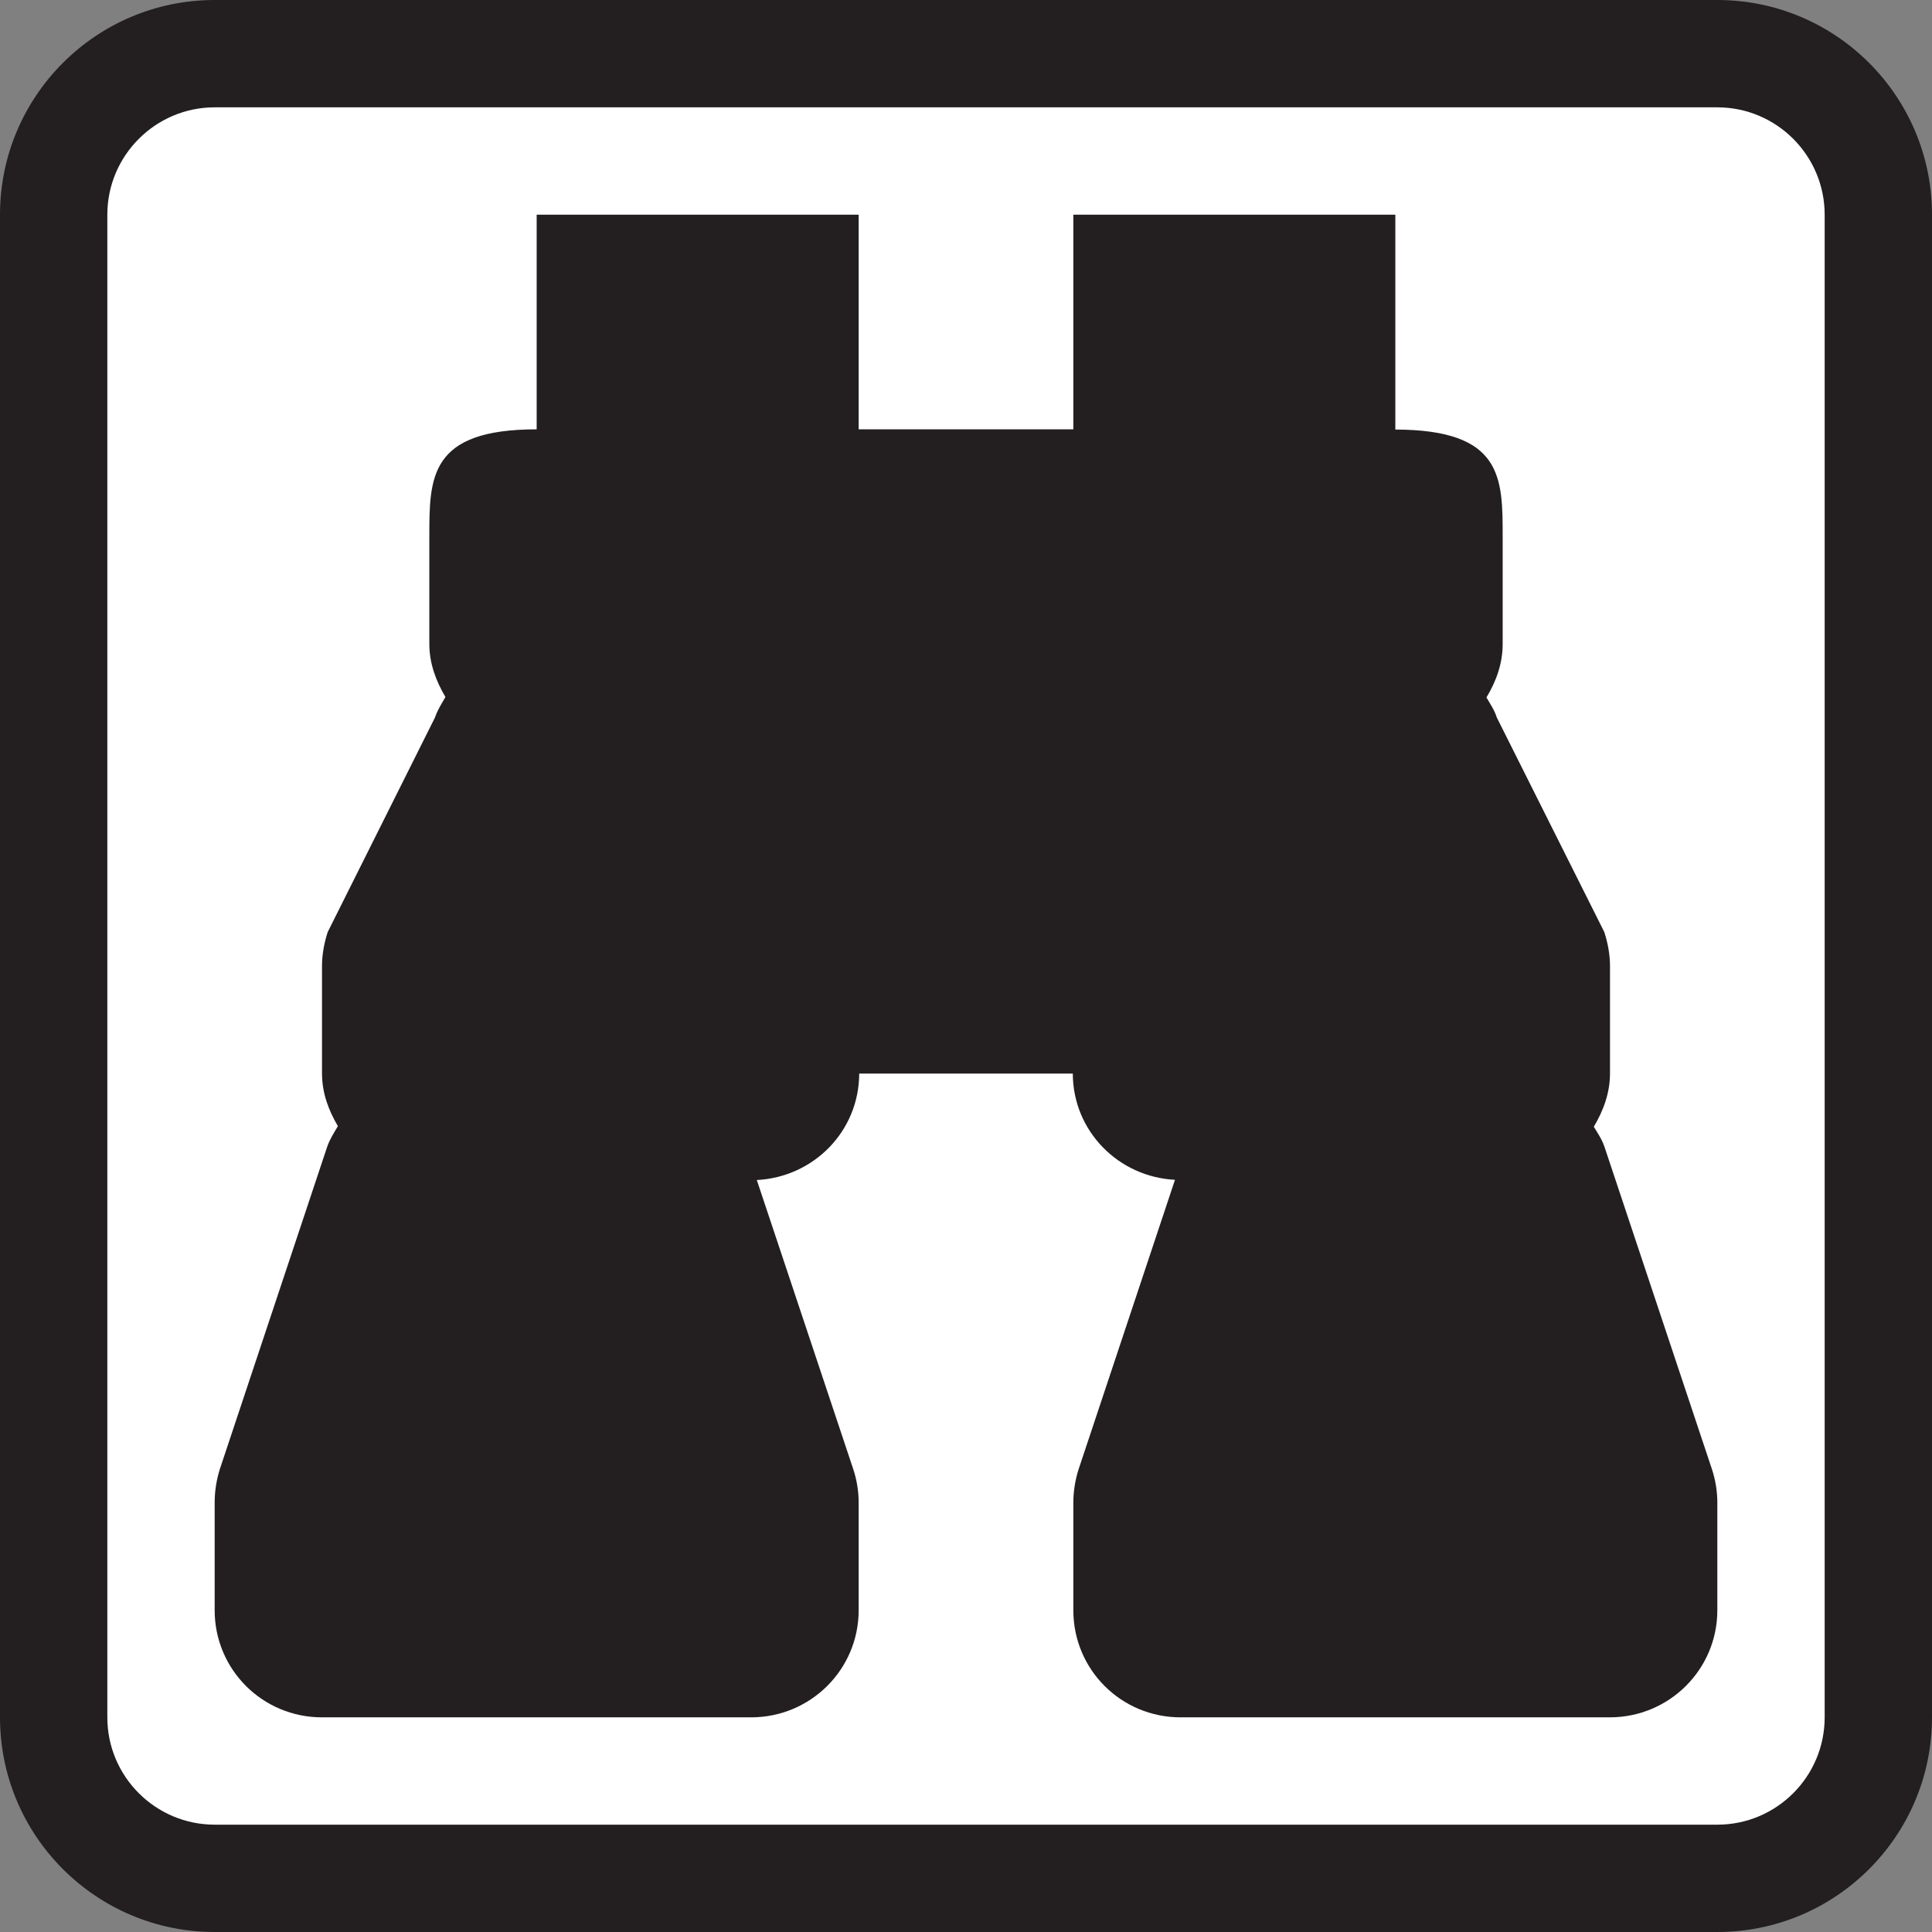 <?xml version="1.0" encoding="utf-8"?>
<!-- Generator: Adobe Illustrator 15.0.2, SVG Export Plug-In . SVG Version: 6.00 Build 0)  -->
<!DOCTYPE svg PUBLIC "-//W3C//DTD SVG 1.1//EN" "http://www.w3.org/Graphics/SVG/1.1/DTD/svg11.dtd">
<svg version="1.1" id="Icons" xmlns="http://www.w3.org/2000/svg" xmlns:xlink="http://www.w3.org/1999/xlink" x="0px" y="0px"
	 width="18px" height="18px" viewBox="0 0 18 18" enable-background="new 0 0 18 18" xml:space="preserve">
<rect x="0" y="0" width="18" height="18" fill="#808080" stroke="none"/>
<g>
	<path fill="#FFFFFF" d="M2,17.5c-0.827,0-1.5-0.673-1.5-1.5V2c0-0.827,0.673-1.5,1.5-1.5h14c0.827,0,1.5,0.673,1.5,1.5v14
		c0,0.827-0.673,1.5-1.5,1.5H2z"/>
	<path fill="#231F20" d="M16,1c0.552,0,1,0.449,1,1v14c0,0.552-0.448,1-1,1H2c-0.551,0-1-0.448-1-1V2c0-0.551,0.449-1,1-1H16 M16,0
		H2C0.896,0,0,0.896,0,2v14c0,1.104,0.896,2,2,2h14c1.104,0,2-0.896,2-2V2C18,0.896,17.104,0,16,0L16,0z"/>
</g>
<rect fill="none" width="18" height="18"/>
<path fill="#231F20" d="M15.949,13.686l-1-3c-0.023-0.069-0.063-0.129-0.1-0.188C14.938,10.348,15,10.184,15,10V9.002
	c0-0.109-0.02-0.215-0.053-0.318l-1.002-2c-0.021-0.068-0.062-0.127-0.096-0.186C13.938,6.35,14,6.186,14,6V5
	c0-0.551,0-0.996-1-0.998V2h-3v2l0,0C9,4,8,4,8,4V2H5v2C4,4,4,4.447,4,5v1c0,0.184,0.064,0.348,0.15,0.494
	c-0.036,0.063-0.074,0.121-0.097,0.19l-1,2C3.02,8.787,3,8.893,3,9.002V10c0,0.184,0.062,0.346,0.148,0.492
	c-0.037,0.063-0.076,0.123-0.1,0.193l-0.999,3C2.017,13.785,2,13.893,2,14v1.002C2,15.555,2.446,16,2.999,16h3.999
	C7.551,16,8,15.555,8,15.002V14c0-0.107-0.018-0.215-0.051-0.314l-0.898-2.692c0.53-0.027,0.953-0.455,0.954-0.992h1.99
	c0.001,0.535,0.424,0.963,0.952,0.99l-0.897,2.694C10.018,13.785,10,13.893,10,14v1.002C10,15.555,10.445,16,10.999,16h3.999
	C15.551,16,16,15.555,16,15.002V14C16,13.893,15.982,13.785,15.949,13.686z"/>
</svg>
